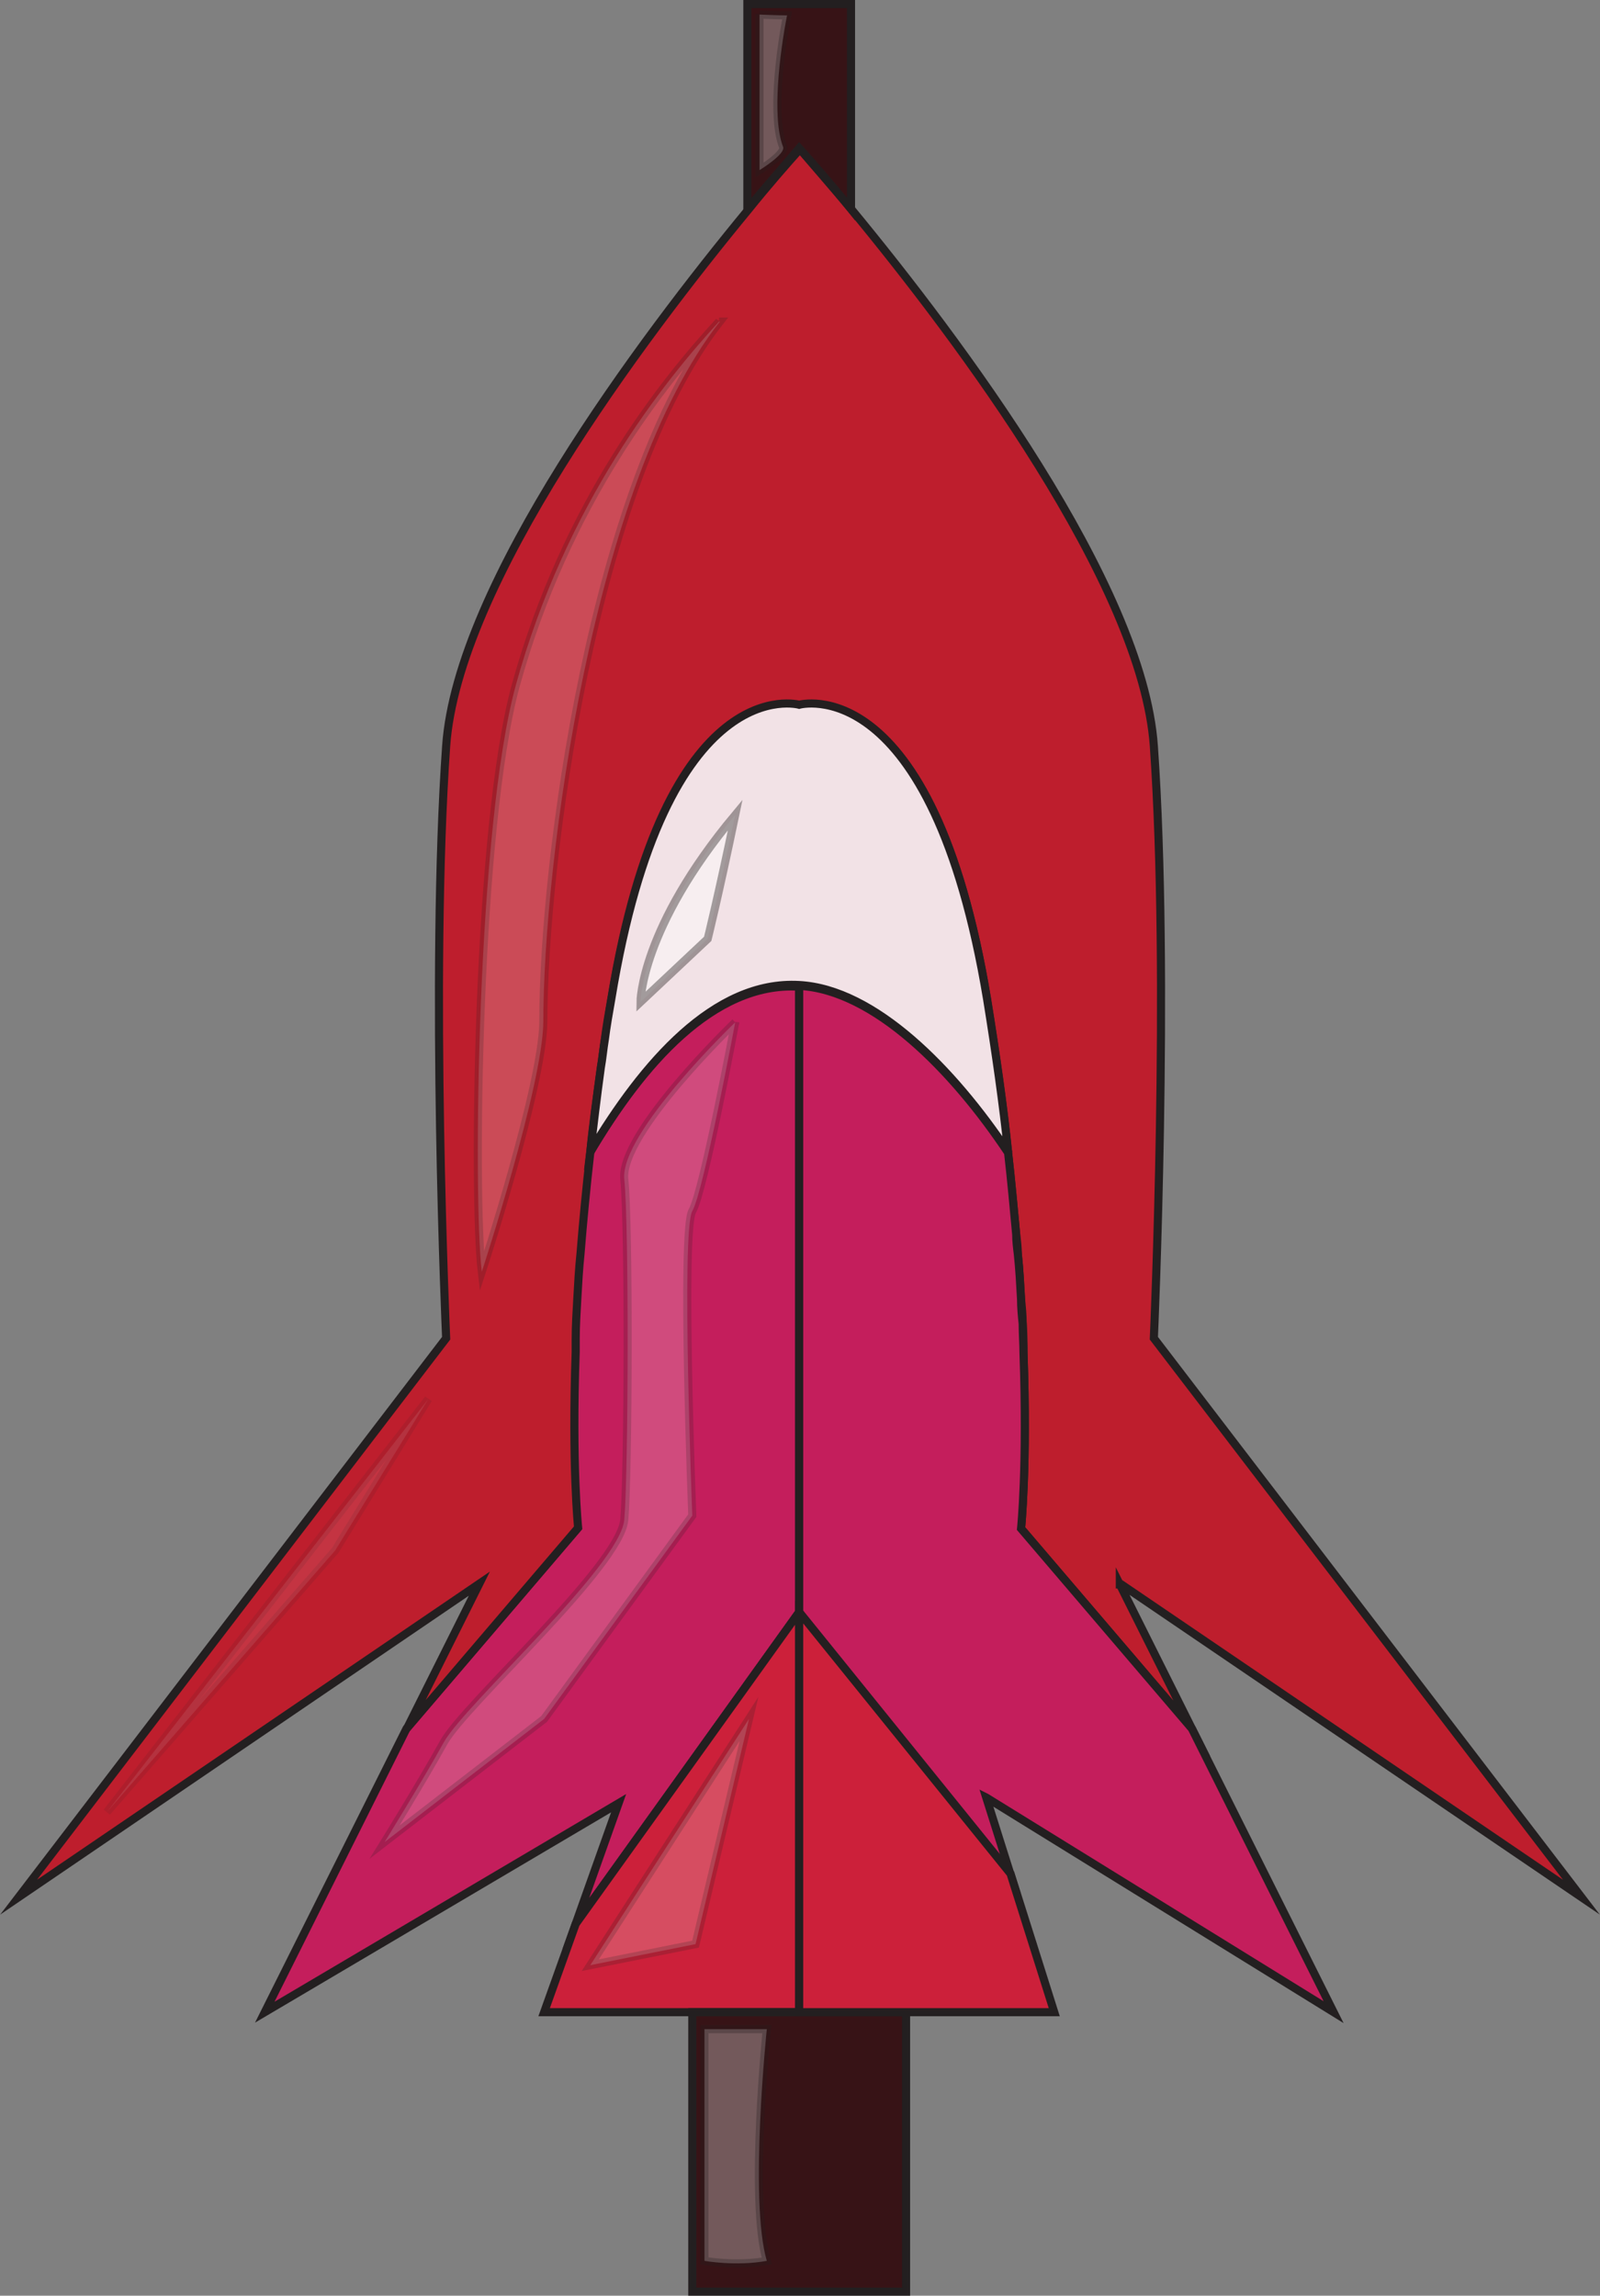 <?xml version="1.0" encoding="UTF-8"?>
<svg id="a" xmlns="http://www.w3.org/2000/svg" viewBox="0 0 19.76 28.34">
  <rect x="0" y="0" width="19.76" height="28.34" fill="#808080" stroke="none"/>
  <defs>
    <style>
      .cls-1 {
        opacity: .1;
      }

      .cls-1, .cls-2, .cls-3, .cls-4, .cls-5, .cls-6, .cls-7, .cls-8, .cls-9 {
        stroke: #231f20;
        stroke-miterlimit: 10;
        stroke-width: .1px;
      }

      .cls-1, .cls-4, .cls-7, .cls-8 {
        fill: #fff;
        isolation: isolate;
      }

      .cls-2 {
        fill: #371316;
      }

      .cls-3 {
        fill: #be1e2d;
      }

      .cls-4 {
        opacity: .2;
      }

      .cls-5 {
        fill: #f2e2e6;
      }

      .cls-6 {
        fill: #c41e5c;
      }

      .cls-7 {
        opacity: .3;
      }

      .cls-8 {
        opacity: .4;
      }

      .cls-9 {
        fill: #cc203a;
      }
    </style>
  </defs>
  <path class="cls-6" d="M9.87,12.16v7.74l-2.76,3.85.53-1.49-4.37,2.58,1.75-3.5,2.11-2.47s-.08-.77-.03-2.17v-.16c0-.16.01-.33.02-.5.01-.18.02-.37.04-.56.03-.38.07-.8.12-1.24.64-1.09,1.53-2.12,2.58-2.06v-.02Z"/>
  <polygon class="cls-9" points="9.87 19.9 9.87 24.84 6.72 24.84 7.11 23.75 9.87 19.9"/>
  <rect class="cls-2" x="8.55" y="24.84" width="2.64" height="3.45"/>
  <path class="cls-3" d="M13.83,19.56l.89,1.78-2.11-2.47s.08-.77.03-2.17c0-.12,0-.24-.01-.36,0-.1-.01-.2-.02-.3-.01-.18-.02-.37-.04-.56,0-.08-.01-.16-.02-.24-.03-.32-.06-.65-.1-1.01-.06-.58-.15-1.21-.26-1.89-.67-4.09-2.32-3.63-2.32-3.63,0,0-1.64-.46-2.32,3.63-.03.17-.05.33-.08.5-.02.12-.03.23-.05.35-.05.36-.1.71-.13,1.04-.05.44-.09.86-.12,1.24-.02.19-.03.38-.04.56-.01.17-.02.34-.02.5v.16c-.05,1.4.03,2.17.03,2.17l-2.11,2.47.89-1.78L.23,23.42l5.28-6.9s-.2-4.47,0-7.31c.14-2,2.41-5.02,3.73-6.62.25-.31.47-.56.64-.75.16.19.38.44.64.75,1.32,1.6,3.59,4.62,3.73,6.62.2,2.84,0,7.31,0,7.31l5.28,6.9-5.68-3.86h-.02Z"/>
  <path class="cls-5" d="M12.45,14.22c-.68-1.02-1.65-2.01-2.58-2.06-1.05-.06-1.93.97-2.58,2.06.04-.33.08-.68.13-1.04.02-.11.03-.23.05-.35.02-.16.05-.33.08-.5.67-4.09,2.32-3.63,2.32-3.63,0,0,1.64-.46,2.32,3.63.11.68.2,1.31.26,1.89Z"/>
  <path class="cls-6" d="M12.18,22.19l.3.95-2.61-3.23v-7.74c.93.05,1.9,1.04,2.58,2.06.04.35.07.69.1,1.01,0,.08.01.16.02.24.02.19.03.38.04.56,0,.1.01.21.02.3,0,.13.01.25.01.36.05,1.4-.03,2.17-.03,2.17l2.11,2.47,1.75,3.5s-4.29-2.65-4.29-2.65Z"/>
  <polygon class="cls-9" points="13.02 24.84 9.87 24.84 9.87 19.9 12.48 23.13 13.02 24.84"/>
  <path class="cls-2" d="M10.51.05v2.53c-.25-.31-.47-.56-.64-.75-.16.19-.38.44-.64.75V.05h1.28Z"/>
  <path class="cls-8" d="M9.08,10.06c-1.17,1.4-1.17,2.31-1.17,2.31l.83-.78s.13-.52.34-1.53Z"/>
  <path class="cls-4" d="M8.88,3.97c-.68.74-1.89,2.24-2.51,4.49-.48,1.75-.53,6.31-.42,7.24,0,0,.75-2.29.76-3.08,0-1.97.61-6.65,2.18-8.65h-.01Z"/>
  <polygon class="cls-4" points="9.25 21.22 7.29 24.26 8.59 24 9.25 21.22"/>
  <path class="cls-4" d="M9.08,12.62s-1.43,1.37-1.37,1.94.05,3.63,0,4.2-1.97,2.28-2.23,2.75-.73,1.23-.73,1.23l1.97-1.52,1.83-2.51s-.14-3.52,0-3.76.53-2.33.53-2.33Z"/>
  <path class="cls-7" d="M8.7,25.05v2.86s.39.07.77,0c-.22-.75,0-2.86,0-2.86,0,0-.77,0-.77,0Z"/>
  <path class="cls-7" d="M9.38.17v1.93s.33-.2.29-.29c-.14-.36-.04-1.16.05-1.62-.11,0-.34-.01-.34-.01h0Z"/>
  <polygon class="cls-1" points="5.29 17.27 1.32 22.37 4.14 19.14 5.29 17.27"/>
</svg>
